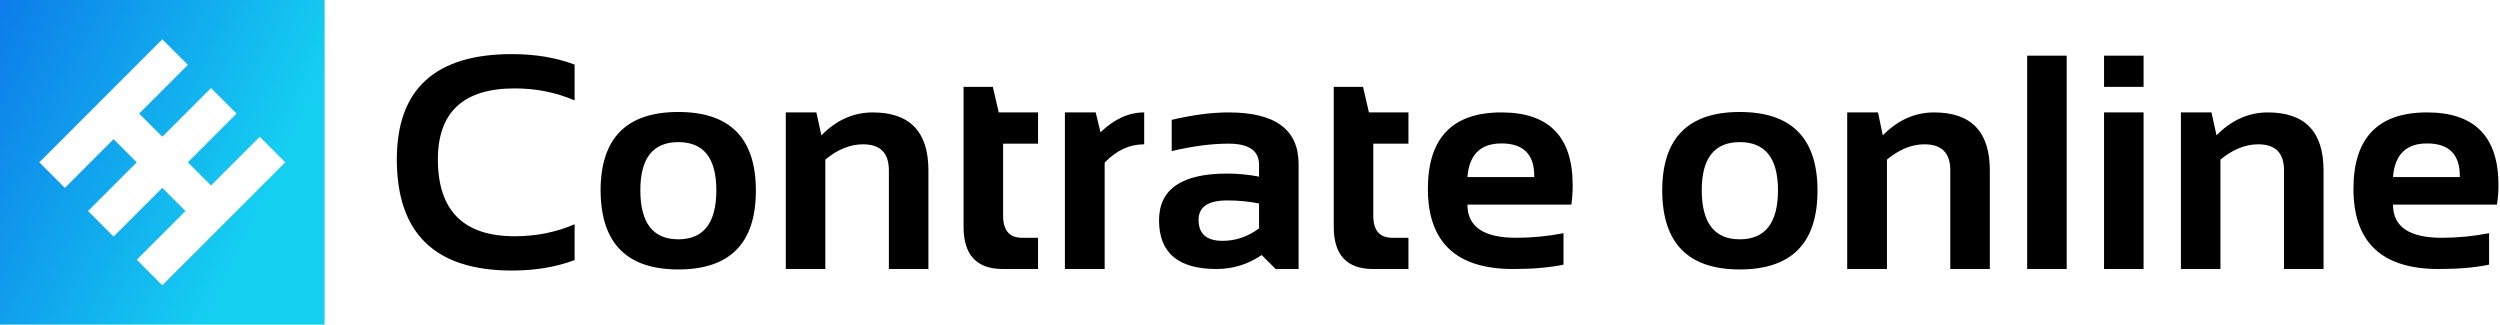 <svg data-v-423bf9ae="" xmlns="http://www.w3.org/2000/svg" viewBox="0 0 693 90" class="iconLeft"><!----><!----><!----><g data-v-423bf9ae="" id="dfdc3ac7-8608-45ab-9678-85367318d33d" fill="#000000" transform="matrix(6.054,0,0,6.054,105.883,-2.134)"><path d="M8.82 10.62L8.82 12.26L8.82 12.26Q7.55 12.74 5.95 12.74L5.95 12.74L5.95 12.74Q0.68 12.74 0.68 7.65L0.68 7.65L0.68 7.65Q0.68 2.83 5.95 2.83L5.95 2.83L5.95 2.83Q7.55 2.83 8.82 3.31L8.82 3.31L8.82 4.95L8.82 4.95Q7.55 4.40 6.08 4.40L6.08 4.40L6.08 4.40Q2.56 4.40 2.56 7.65L2.56 7.65L2.56 7.65Q2.56 11.17 6.08 11.17L6.08 11.17L6.08 11.17Q7.55 11.17 8.82 10.62L8.82 10.62ZM11.83 9.06L11.83 9.06Q11.83 11.31 13.57 11.31L13.57 11.31L13.57 11.31Q15.31 11.31 15.31 9.06L15.31 9.06L15.31 9.06Q15.31 6.86 13.57 6.86L13.57 6.86L13.57 6.86Q11.83 6.86 11.83 9.06L11.83 9.06ZM10.01 9.08L10.01 9.08L10.01 9.08Q10.01 5.48 13.57 5.48L13.57 5.48L13.57 5.48Q17.12 5.48 17.12 9.08L17.12 9.08L17.12 9.08Q17.12 12.69 13.57 12.69L13.57 12.69L13.57 12.69Q10.03 12.69 10.01 9.08ZM20.30 12.67L18.49 12.67L18.49 5.50L19.89 5.50L20.12 6.55L20.12 6.55Q21.15 5.50 22.47 5.50L22.47 5.50L22.47 5.50Q25.02 5.50 25.02 8.15L25.02 8.15L25.02 12.67L23.21 12.67L23.21 8.15L23.21 8.15Q23.21 6.96 22.03 6.96L22.03 6.96L22.03 6.96Q21.14 6.96 20.30 7.66L20.30 7.66L20.30 12.67ZM26.63 10.74L26.63 4.33L27.97 4.33L28.24 5.50L30.04 5.50L30.04 6.93L28.44 6.93L28.44 10.23L28.44 10.23Q28.44 11.24 29.31 11.24L29.31 11.24L30.04 11.24L30.04 12.67L28.43 12.67L28.43 12.67Q26.63 12.67 26.63 10.74L26.63 10.74ZM33.09 12.67L31.27 12.67L31.27 5.50L32.68 5.50L32.90 6.41L32.90 6.41Q33.84 5.50 34.90 5.50L34.90 5.50L34.90 6.96L34.90 6.96Q33.89 6.96 33.09 7.80L33.09 7.80L33.09 12.67ZM35.58 10.44L35.58 10.44L35.58 10.44Q35.58 8.30 38.70 8.30L38.70 8.30L38.70 8.30Q39.43 8.30 40.16 8.44L40.16 8.44L40.16 7.90L40.16 7.90Q40.16 6.93 38.77 6.93L38.77 6.93L38.77 6.93Q37.60 6.93 36.16 7.27L36.16 7.27L36.16 5.84L36.16 5.84Q37.60 5.50 38.77 5.50L38.77 5.50L38.77 5.50Q41.97 5.50 41.97 7.86L41.97 7.86L41.97 12.67L40.92 12.67L40.28 12.03L40.28 12.03Q39.34 12.67 38.21 12.67L38.21 12.67L38.21 12.67Q35.58 12.67 35.58 10.44ZM40.16 9.67L40.16 9.67Q39.48 9.53 38.70 9.53L38.70 9.53L38.70 9.53Q37.39 9.53 37.39 10.42L37.39 10.42L37.39 10.42Q37.39 11.38 38.49 11.38L38.49 11.38L38.49 11.38Q39.39 11.38 40.16 10.81L40.16 10.81L40.16 9.67ZM43.58 10.74L43.58 4.33L44.92 4.33L45.19 5.50L47.00 5.50L47.00 6.93L45.39 6.93L45.39 10.23L45.39 10.23Q45.39 11.24 46.26 11.24L46.26 11.24L47.00 11.24L47.00 12.67L45.38 12.67L45.38 12.67Q43.58 12.67 43.58 10.74L43.58 10.74ZM51.26 5.50L51.26 5.50L51.26 5.50Q54.52 5.50 54.52 8.83L54.52 8.83L54.52 8.83Q54.52 9.28 54.46 9.72L54.46 9.72L49.70 9.72L49.70 9.72Q49.70 11.24 51.93 11.24L51.93 11.24L51.93 11.24Q53.01 11.24 54.10 11.03L54.10 11.03L54.10 12.47L54.10 12.47Q53.15 12.67 51.79 12.67L51.79 12.67L51.79 12.67Q47.89 12.67 47.89 9.00L47.89 9.00L47.89 9.00Q47.89 5.50 51.26 5.50ZM49.70 8.46L49.70 8.46L52.76 8.46L52.76 8.41L52.76 8.41Q52.76 6.92 51.26 6.92L51.26 6.92L51.26 6.92Q49.82 6.92 49.70 8.46ZM60.43 9.06L60.43 9.06Q60.43 11.31 62.17 11.31L62.17 11.31L62.17 11.31Q63.92 11.31 63.92 9.06L63.92 9.06L63.92 9.06Q63.92 6.86 62.17 6.86L62.17 6.86L62.17 6.86Q60.43 6.86 60.43 9.06L60.43 9.06ZM58.62 9.08L58.62 9.08L58.62 9.08Q58.62 5.48 62.17 5.48L62.17 5.48L62.17 5.48Q65.73 5.48 65.73 9.08L65.73 9.08L65.73 9.08Q65.73 12.69 62.17 12.69L62.17 12.69L62.17 12.69Q58.63 12.69 58.62 9.08ZM68.91 12.67L67.09 12.67L67.09 5.50L68.50 5.50L68.72 6.55L68.72 6.55Q69.75 5.50 71.07 5.50L71.07 5.50L71.07 5.50Q73.62 5.50 73.62 8.15L73.62 8.15L73.62 12.67L71.81 12.67L71.81 8.15L71.81 8.15Q71.81 6.96 70.63 6.96L70.63 6.96L70.63 6.96Q69.75 6.96 68.91 7.66L68.91 7.66L68.91 12.67ZM75.33 2.90L77.14 2.90L77.14 12.67L75.33 12.67L75.33 2.90ZM78.85 2.90L80.66 2.90L80.66 4.33L78.85 4.33L78.85 2.90ZM78.85 5.50L80.66 5.50L80.66 12.67L78.85 12.67L78.85 5.50ZM84.18 12.67L82.37 12.67L82.37 5.50L83.77 5.50L84 6.55L84 6.55Q85.03 5.50 86.35 5.50L86.35 5.50L86.35 5.50Q88.90 5.50 88.90 8.15L88.90 8.15L88.90 12.67L87.09 12.67L87.09 8.15L87.09 8.15Q87.09 6.96 85.91 6.96L85.91 6.96L85.91 6.96Q85.03 6.96 84.18 7.66L84.18 7.66L84.18 12.67ZM93.64 5.50L93.64 5.50L93.64 5.50Q96.91 5.50 96.91 8.83L96.91 8.83L96.91 8.83Q96.91 9.28 96.84 9.72L96.84 9.72L92.08 9.72L92.08 9.72Q92.08 11.24 94.31 11.24L94.31 11.24L94.31 11.24Q95.40 11.24 96.48 11.03L96.48 11.03L96.48 12.47L96.48 12.47Q95.53 12.67 94.17 12.67L94.17 12.67L94.17 12.67Q90.27 12.67 90.27 9.00L90.27 9.00L90.27 9.00Q90.27 5.50 93.64 5.50ZM92.08 8.46L92.08 8.46L95.14 8.46L95.14 8.41L95.14 8.41Q95.14 6.92 93.64 6.92L93.64 6.92L93.64 6.92Q92.20 6.92 92.08 8.46Z"></path></g><defs data-v-423bf9ae=""><linearGradient data-v-423bf9ae="" gradientTransform="rotate(25)" id="106de162-53b2-4dd1-9b34-b976917ffc80" x1="0%" y1="0%" x2="100%" y2="0%"><stop data-v-423bf9ae="" offset="0%" style="stop-color: rgb(13, 124, 233); stop-opacity: 1;"></stop><stop data-v-423bf9ae="" offset="100%" style="stop-color: rgb(21, 207, 241); stop-opacity: 1;"></stop></linearGradient></defs><g data-v-423bf9ae="" id="bb444f5c-61f4-4d4d-9e75-c084067efa7c" transform="matrix(2.812,0,0,2.812,0,0)" stroke="none" fill="url(#106de162-53b2-4dd1-9b34-b976917ffc80)"><path d="M32 0H0v32h32V0zm-8.677 20.802l-2.52 2.52L16 28.125l-2.52-2.52 4.802-4.802L16 18.52l-4.802 4.802-2.52-2.52L13.48 16l-2.282-2.282-4.803 4.802L3.875 16l4.802-4.802 2.52-2.52L16 3.875l2.52 2.52-4.802 4.802L16 13.48l4.802-4.802 2.52 2.52L18.52 16l2.282 2.282 4.802-4.802 2.52 2.52-4.801 4.802z"></path></g><!----></svg>